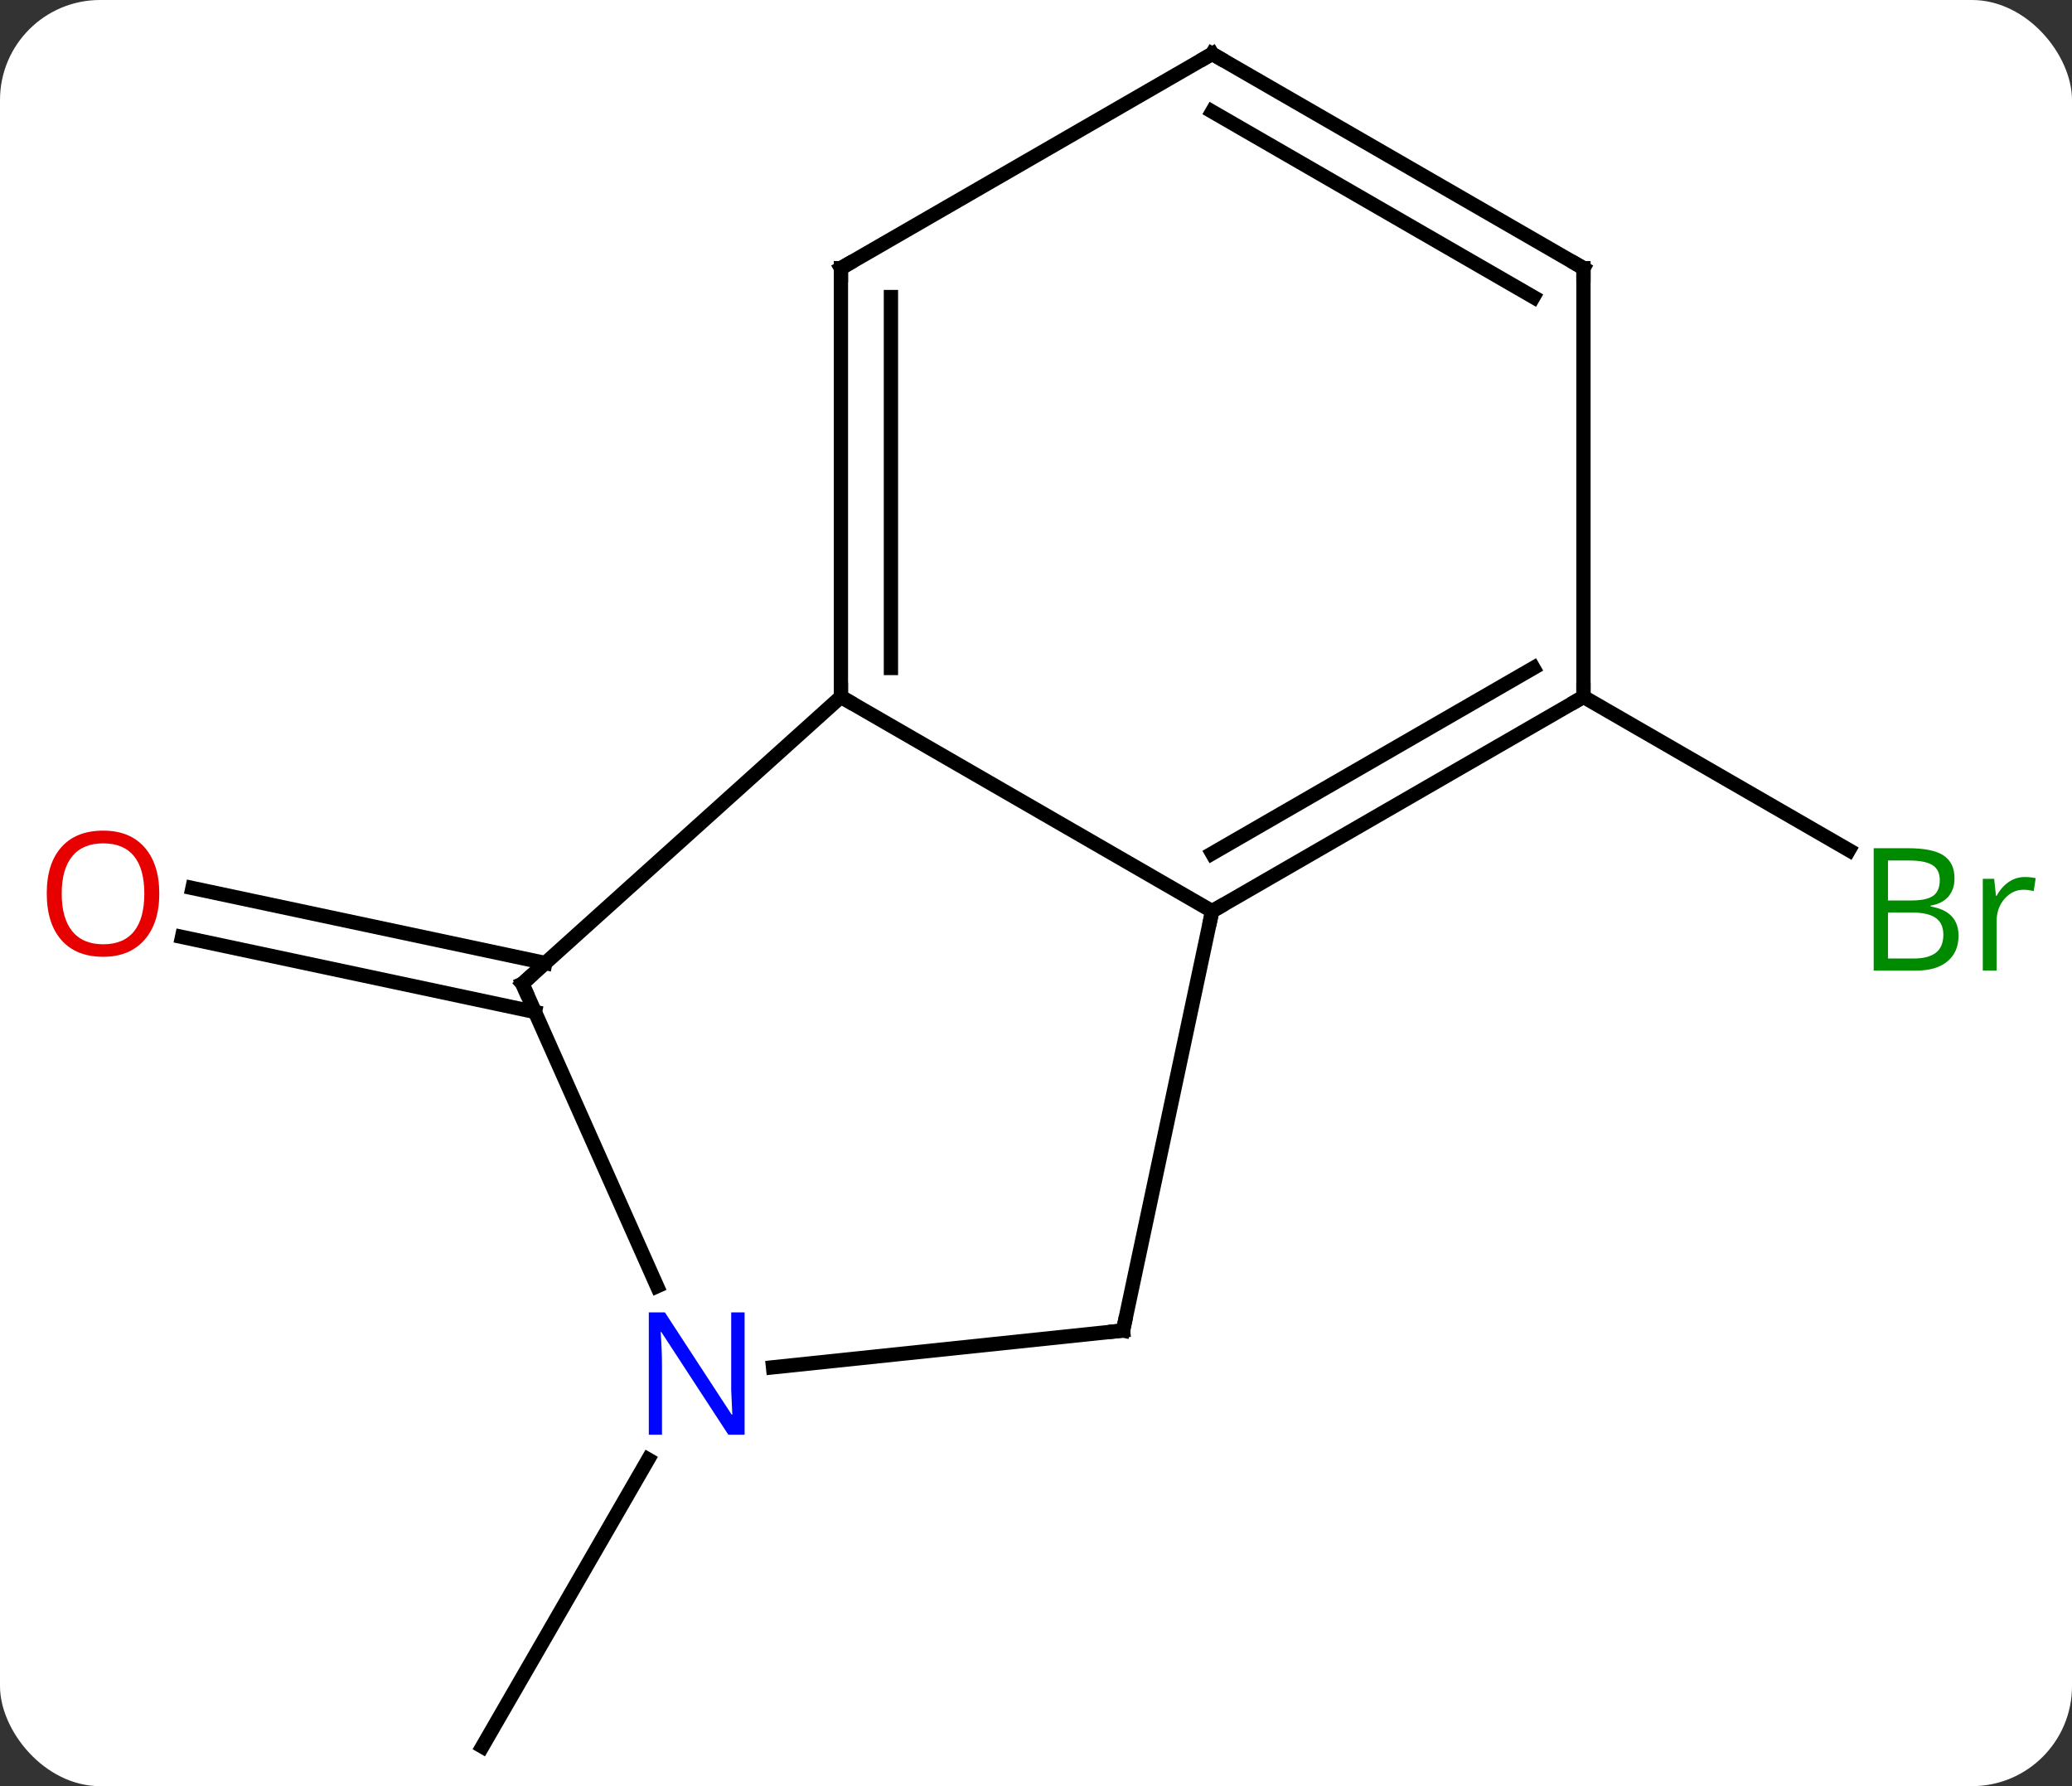 <svg width="145" viewBox="0 0 145 125" style="fill-opacity:1; color-rendering:auto; color-interpolation:auto; text-rendering:auto; stroke:black; stroke-linecap:square; stroke-miterlimit:10; shape-rendering:auto; stroke-opacity:1; fill:black; stroke-dasharray:none; font-weight:normal; stroke-width:1; font-family:'Open Sans'; font-style:normal; stroke-linejoin:miter; font-size:12; stroke-dashoffset:0; image-rendering:auto;" height="125" class="cas-substance-image" xmlns:xlink="http://www.w3.org/1999/xlink" xmlns="http://www.w3.org/2000/svg"><rect x="0" y="0" width="145" height="125" fill="#333333" stroke="none"/><svg class="cas-substance-single-component"><rect y="0" x="0" width="145" stroke="none" ry="7" rx="7" height="125" fill="white" class="cas-substance-group"/><svg y="0" x="0" width="145" viewBox="0 0 145 125" style="fill:black;" height="125" class="cas-substance-single-component-image"><svg><g><g transform="translate(72,63)" style="text-rendering:geometricPrecision; color-rendering:optimizeQuality; color-interpolation:linearRGB; stroke-linecap:butt; image-rendering:optimizeQuality;"><line y2="7.82" y1="2.571" x2="-34.565" x1="-59.261" style="fill:none;"/><line y2="4.396" y1="-0.852" x2="-33.838" x1="-58.533" style="fill:none;"/><line y2="-14.232" y1="-3.505" x2="38.811" x1="57.39" style="fill:none;"/><line y2="39.137" y1="59.232" x2="-26.643" x1="-38.244" style="fill:none;"/><line y2="0.768" y1="-14.232" x2="12.828" x1="-13.152" style="fill:none;"/><line y2="5.844" y1="-14.232" x2="-35.445" x1="-13.152" style="fill:none;"/><line y2="-44.232" y1="-14.232" x2="-13.152" x1="-13.152" style="fill:none;"/><line y2="-42.211" y1="-16.253" x2="-9.652" x1="-9.652" style="fill:none;"/><line y2="-14.232" y1="0.768" x2="38.811" x1="12.828" style="fill:none;"/><line y2="-16.253" y1="-3.273" x2="35.311" x1="12.828" style="fill:none;"/><line y2="30.114" y1="0.768" x2="6.591" x1="12.828" style="fill:none;"/><line y2="27.016" y1="5.844" x2="-26.019" x1="-35.445" style="fill:none;"/><line y2="-59.232" y1="-44.232" x2="12.828" x1="-13.152" style="fill:none;"/><line y2="-44.232" y1="-14.232" x2="38.811" x1="38.811" style="fill:none;"/><line y2="32.688" y1="30.114" x2="-17.903" x1="6.591" style="fill:none;"/><line y2="-44.232" y1="-59.232" x2="38.811" x1="12.828" style="fill:none;"/><line y2="-42.211" y1="-55.191" x2="35.311" x1="12.828" style="fill:none;"/></g><g transform="translate(72,63)" style="fill:rgb(230,0,0); text-rendering:geometricPrecision; color-rendering:optimizeQuality; image-rendering:optimizeQuality; font-family:'Open Sans'; stroke:rgb(230,0,0); color-interpolation:linearRGB;"><path style="stroke:none;" d="M-60.853 -0.463 Q-60.853 1.599 -61.893 2.779 Q-62.932 3.959 -64.775 3.959 Q-66.666 3.959 -67.697 2.795 Q-68.728 1.63 -68.728 -0.479 Q-68.728 -2.573 -67.697 -3.721 Q-66.666 -4.87 -64.775 -4.87 Q-62.916 -4.87 -61.885 -3.698 Q-60.853 -2.526 -60.853 -0.463 ZM-67.682 -0.463 Q-67.682 1.271 -66.939 2.177 Q-66.197 3.084 -64.775 3.084 Q-63.353 3.084 -62.627 2.185 Q-61.9 1.287 -61.9 -0.463 Q-61.9 -2.198 -62.627 -3.088 Q-63.353 -3.979 -64.775 -3.979 Q-66.197 -3.979 -66.939 -3.08 Q-67.682 -2.182 -67.682 -0.463 Z"/><path style="fill:rgb(0,138,0); stroke:none;" d="M59.122 -3.638 L61.544 -3.638 Q63.247 -3.638 64.013 -3.13 Q64.778 -2.623 64.778 -1.529 Q64.778 -0.763 64.356 -0.263 Q63.935 0.237 63.106 0.377 L63.106 0.44 Q65.06 0.768 65.06 2.487 Q65.06 3.627 64.286 4.276 Q63.513 4.924 62.122 4.924 L59.122 4.924 L59.122 -3.638 ZM60.122 0.018 L61.763 0.018 Q62.825 0.018 63.286 -0.31 Q63.747 -0.638 63.747 -1.419 Q63.747 -2.138 63.231 -2.459 Q62.716 -2.779 61.591 -2.779 L60.122 -2.779 L60.122 0.018 ZM60.122 0.862 L60.122 4.08 L61.919 4.08 Q62.95 4.08 63.474 3.674 Q63.997 3.268 63.997 2.409 Q63.997 1.612 63.458 1.237 Q62.919 0.862 61.825 0.862 L60.122 0.862 ZM69.694 -1.623 Q70.116 -1.623 70.46 -1.544 L70.319 -0.638 Q69.929 -0.732 69.616 -0.732 Q68.835 -0.732 68.28 -0.099 Q67.726 0.534 67.726 1.471 L67.726 4.924 L66.757 4.924 L66.757 -1.498 L67.554 -1.498 L67.679 -0.31 L67.726 -0.31 Q68.069 -0.935 68.577 -1.279 Q69.085 -1.623 69.694 -1.623 Z"/></g><g transform="translate(72,63)" style="stroke-linecap:butt; text-rendering:geometricPrecision; color-rendering:optimizeQuality; image-rendering:optimizeQuality; font-family:'Open Sans'; color-interpolation:linearRGB; stroke-miterlimit:5;"><path style="fill:none;" d="M-13.152 -14.732 L-13.152 -14.232 L-12.719 -13.982"/><path style="fill:none;" d="M13.261 0.518 L12.828 0.768 L12.724 1.257"/><path style="fill:none;" d="M-35.074 5.509 L-35.445 5.844 L-35.242 6.301"/><path style="fill:none;" d="M-13.152 -43.732 L-13.152 -44.232 L-12.719 -44.482"/><path style="fill:none;" d="M38.378 -13.982 L38.811 -14.232 L38.811 -14.732"/><path style="fill:none;" d="M6.695 29.625 L6.591 30.114 L6.094 30.166"/><path style="fill:rgb(0,5,255); stroke:none;" d="M-19.892 37.405 L-21.033 37.405 L-25.721 30.218 L-25.767 30.218 Q-25.674 31.483 -25.674 32.53 L-25.674 37.405 L-26.596 37.405 L-26.596 28.843 L-25.471 28.843 L-20.799 35.999 L-20.752 35.999 Q-20.752 35.843 -20.799 34.983 Q-20.846 34.124 -20.83 33.749 L-20.83 28.843 L-19.892 28.843 L-19.892 37.405 Z"/><path style="fill:none;" d="M12.395 -58.982 L12.828 -59.232 L13.261 -58.982"/><path style="fill:none;" d="M38.811 -43.732 L38.811 -44.232 L38.378 -44.482"/></g></g></svg></svg></svg></svg>